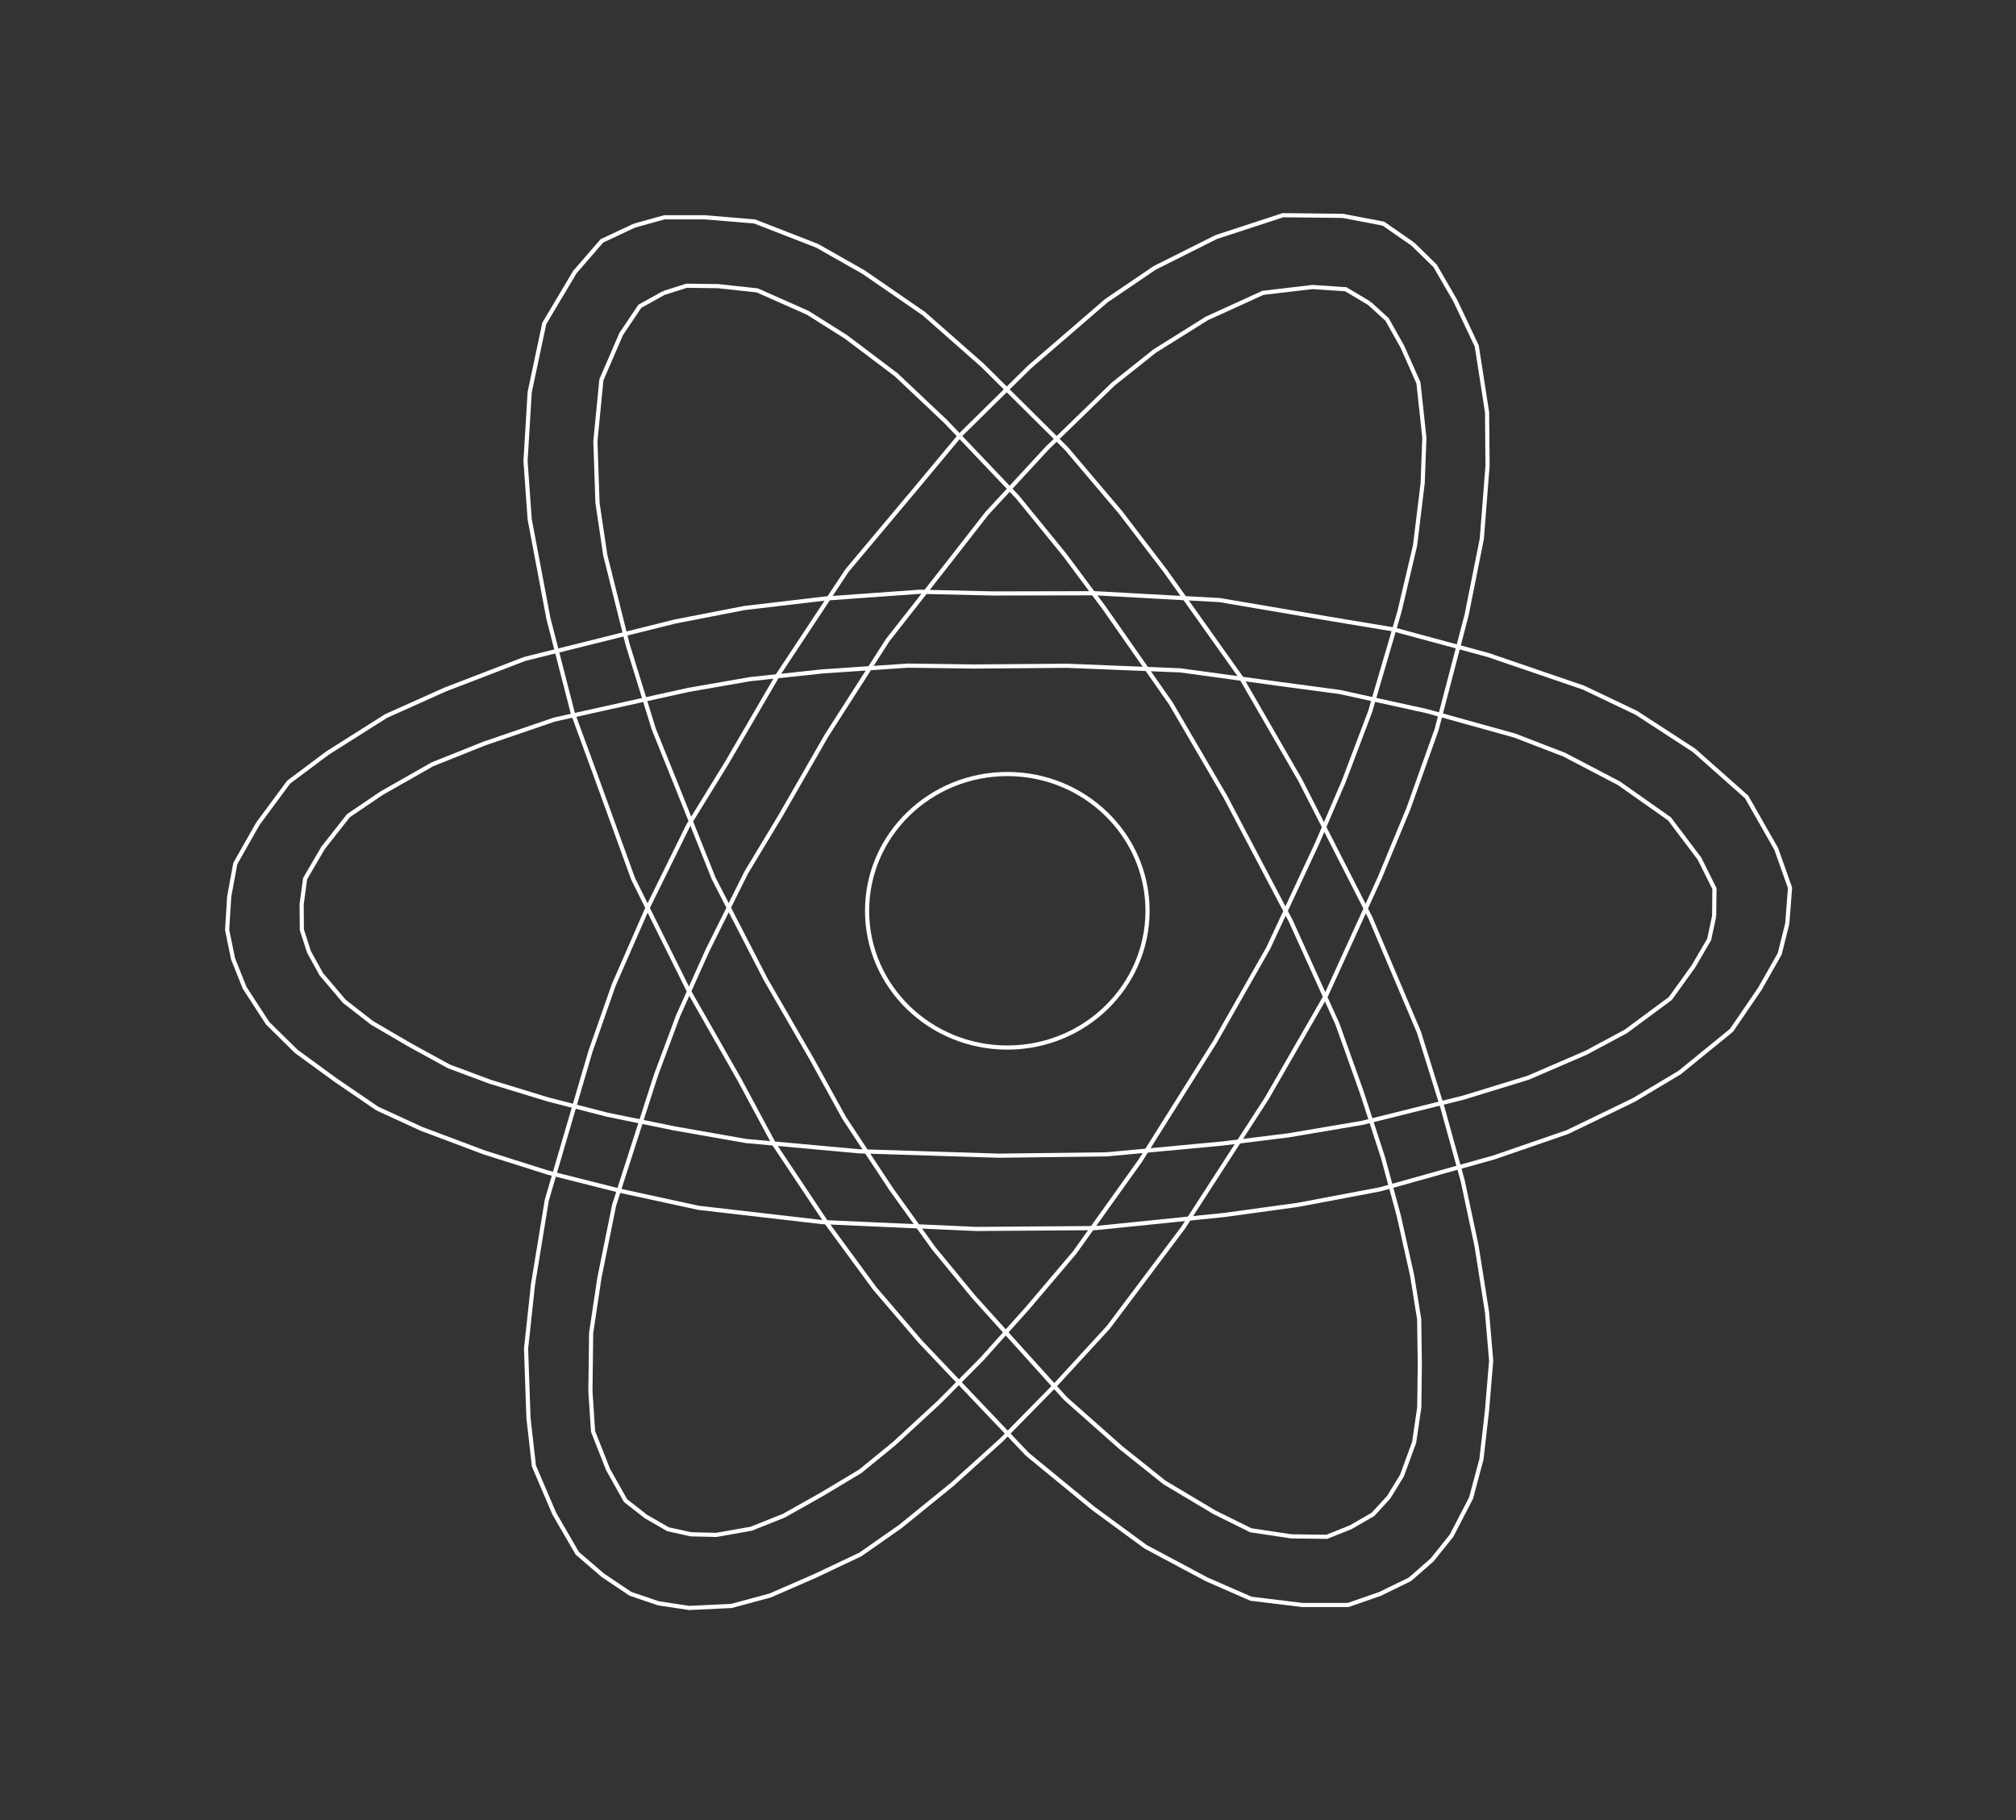 <svg width="1452" height="1311" viewBox="0 0 1452 1311" fill="none" xmlns="http://www.w3.org/2000/svg">
<rect x="0" y="0" width="1452" height="1311" fill="#333333" stroke="none"/>
<g id="Group 4">
<g id="Group 1">
<path id="Line 1" d="M456.854 162.526L478.502 156.503L507.502 156.503L543.502 159.503L588.501 177.003L622.001 196.003L665.501 226.003L707.501 263.003L768.001 323.003L807.001 369.003L839.501 411.503L893.501 487.503L936.501 562.003L987.001 661.003L1022 743.503L1039 798.003L1053.5 850.503L1063.5 897.503L1071 945.003L1074 980.003L1071 1016L1067 1051L1059.5 1079L1045.5 1106L1031.5 1123.5L1015.5 1137.5L994.001 1148L971.001 1156L938.001 1156L901.002 1151.5L869.002 1137.5L825.002 1114L787.502 1086.5L740.002 1047.5L691.501 996.503L663.001 966.503L630.001 928.003L595.501 881.003L557.501 824.003L532.501 777.503L496.001 713.503L456.001 633.004L429.001 558.504L412.501 513.504L395.001 445.504L381.501 374.004L378.501 332.003L381.501 282.503L392.001 233.003L414.001 196.003L433.501 173.503L456.853 162.523" stroke="white" stroke-width="3"/>
<path id="Line 2" d="M478.162 210.989L494.546 205.806L517.122 206.097L545.381 209.148L581.773 225.289L609.329 242.66L645.525 269.994L681.097 303.59L732.859 357.992L766.795 399.626L795.399 438.058L843.344 506.74L882.61 573.968L929.618 663.237L963.277 737.557L980.747 786.592L996.116 833.809L1007.55 876.049L1017.08 918.713L1022.14 950.124L1022.6 982.372L1022.21 1013.71L1018.55 1038.74L1009.75 1062.81L1000.21 1078.36L988.841 1090.75L972.919 1099.95L955.636 1106.89L929.946 1106.56L900.792 1102.16L874.793 1089.28L838.713 1067.77L807.382 1042.74L767.373 1007.3L725.652 961.083L701.133 933.9L672.451 899.05L641.94 856.564L607.927 805.078L584.851 763.135L551.462 705.387L514.066 632.81L487.256 565.743L470.914 525.231L452.005 464.086L435.938 399.844L430.338 362.157L428.826 317.805L433.153 273.529L447.404 240.575L460.835 220.598L478.161 210.987" stroke="white" stroke-width="3"/>
</g>
<g id="Group 2">
<path id="Line 1_2" d="M1017.56 175.774L1033.62 191.484L1048.16 216.576L1063.62 249.228L1071.04 296.937L1071.39 335.449L1067.25 388.127L1056.29 443.018L1034.71 525.447L1014.46 582.254L993.986 631.682L955.303 716.509L912.403 791.067L852.065 884.397L798.231 956.044L759.6 998.078L721.445 1036.95L685.793 1069.16L648.455 1099.47L619.676 1119.61L587.024 1135.07L554.735 1149.15L526.749 1156.7L496.368 1158.13L474.207 1154.79L454.072 1147.96L434.208 1134.62L415.754 1118.73L399.209 1090.18L384.552 1055.91L380.621 1021.21L378.893 971.354L383.886 925.12L393.815 864.467L413.624 796.933L425.291 757.233L442.057 709.378L465.425 655.963L495.691 594.506L523.389 549.561L560.464 485.892L610.06 410.922L660.982 350.208L691.645 313.37L741.706 264.135L796.801 216.606L831.637 192.952L875.97 170.73L924.063 154.996L967.107 155.481L996.352 161.072L1017.56 175.771" stroke="white" stroke-width="3"/>
<path id="Line 2_2" d="M986.31 218.508L999.009 230.086L1010.08 249.765L1021.61 275.745L1025.89 315.325L1024.67 347.877L1019.17 392.899L1007.94 440.521L986.818 512.583L967.809 562.82L948.899 606.838L913.511 682.757L875.031 750.437L821.361 835.867L773.933 902.253L740.266 941.954L707.118 978.924L676.305 1010L644.17 1039.64L619.527 1059.76L591.857 1076.33L564.543 1091.7L541.05 1101.08L515.814 1105.53L497.577 1105.08L481.156 1101.45L465.214 1092.29L450.542 1080.82L437.948 1058.42L427.143 1030.99L425.246 1002.04L425.768 960.038L431.719 920.379L442.326 867.991L461.392 808.723L472.619 773.88L488.391 731.59L509.854 683.89L537.349 628.647L562.068 587.652L595.293 529.809L639.339 461.064L683.926 404.242L710.785 369.79L754.208 322.773L801.737 276.662L831.537 252.921L869.153 229.376L909.632 210.921L945.289 206.729L969.309 208.334L986.312 218.506" stroke="white" stroke-width="3"/>
</g>
<g id="Group 3">
<path id="Line 1_3" d="M1287.26 665.205L1281.82 687.004L1267.5 712.225L1247.12 742.053L1209.69 772.55L1176.63 792.306L1129.07 815.329L1076.16 833.592L994.115 856.591L934.859 867.803L881.855 875.089L789.104 884.538L703.088 885.16L592.062 880.212L503.037 869.928L447.247 857.811L394.432 844.507L348.62 830.004L303.608 813.08L271.689 798.413L241.861 778.034L213.396 757.279L192.747 736.935L176.176 711.432L167.868 690.618L163.59 669.793L165.07 645.912L169.466 621.96L185.755 593.261L207.933 563.304L235.903 542.385L278.06 515.719L320.487 496.68L377.851 474.621L446.145 457.615L486.303 447.636L536.075 437.941L593.979 431.136L662.308 426.224L715.089 427.435L788.765 427.282L878.519 432.231L956.638 445.523L1003.92 453.386L1071.7 471.732L1140.54 495.284L1178.55 513.407L1220.12 540.449L1257.98 574.015L1279.3 611.411L1289.25 639.476L1287.27 665.205" stroke="white" stroke-width="3"/>
<path id="Line 2_3" d="M1234.6 659.814L1231.02 676.621L1219.62 696.112L1203.02 719.182L1171.02 742.864L1142.31 758.254L1100.67 776.241L1053.9 790.594L981.033 808.757L928.073 817.72L880.531 823.626L797.132 831.421L719.284 832.386L618.444 829.204L537.194 821.792L485.926 812.781L437.276 802.84L394.895 791.937L353.086 779.167L323.273 768.059L295 752.544L267.937 736.731L247.977 721.191L231.39 701.658L222.575 685.686L217.408 669.683L217.267 651.296L219.761 632.839L232.73 610.66L250.952 587.48L274.981 571.223L311.498 550.463L348.734 535.571L399.308 518.271L460.092 504.798L495.835 496.893L540.301 489.15L592.311 483.587L653.877 479.421L701.744 480.055L768.448 479.522L850.026 482.824L921.587 492.613L964.887 498.397L1027.4 512.134L1091.2 529.871L1126.74 543.604L1166.06 564.182L1202.43 589.8L1224.05 618.46L1234.8 640.002L1234.6 659.814" stroke="white" stroke-width="3"/>
</g>
<path id="Ellipse 1" d="M725.5 754.5C781.245 754.5 826.5 710.436 826.5 656C826.5 601.564 781.245 557.5 725.5 557.5C669.755 557.5 624.5 601.564 624.5 656C624.5 710.436 669.755 754.5 725.5 754.5Z" stroke="white" stroke-width="3"/>
</g>
</svg>

